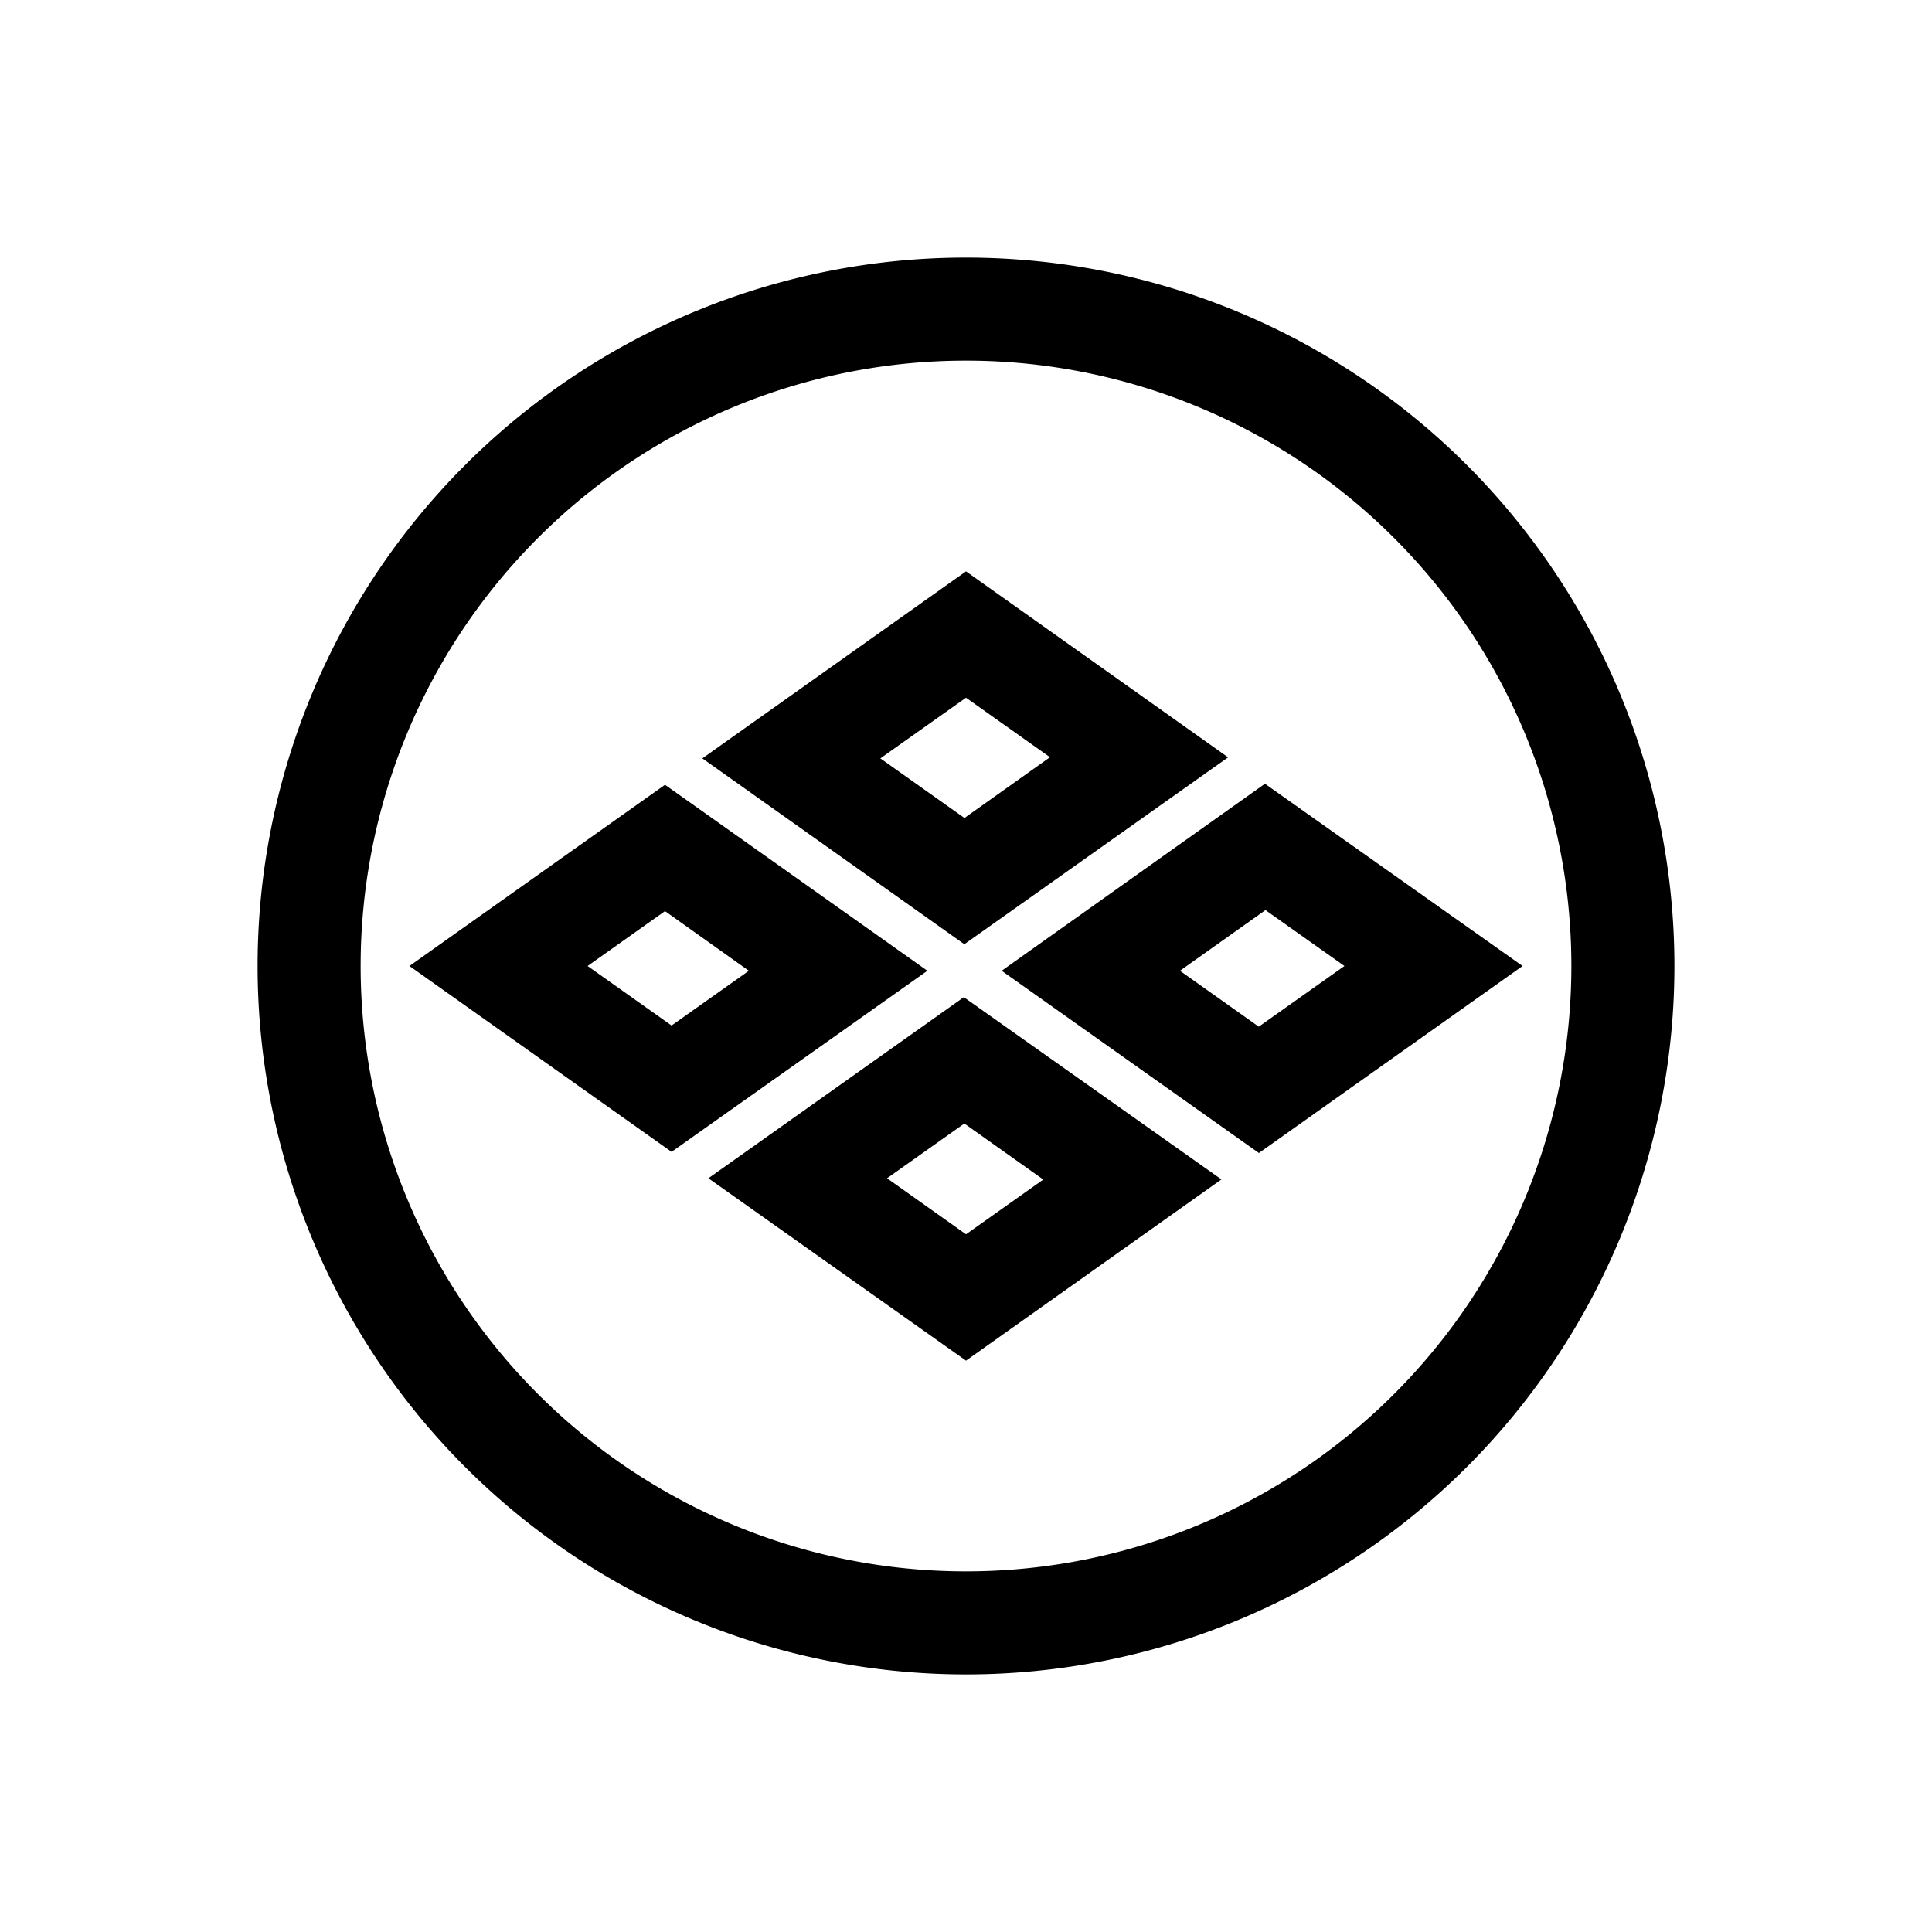 <svg id="Symbols" xmlns="http://www.w3.org/2000/svg" viewBox="0 0 150 150"><path d="M75,130A55,55,0,1,0,20,75,55,55,0,0,0,75,130ZM75,28A47,47,0,1,1,28,75,47,47,0,0,1,75,28Z"/><path d="M72,75.37,51.63,60.93,31.79,75,52.14,89.43ZM51.63,70.74l6.51,4.63-6,4.25L45.62,75Z"/><path d="M55,91.48l20,14.16L94.83,91.57l-20-14.15Zm20,4.35-6.13-4.35,6-4.25L81,91.58Z"/><path d="M95.35,58.8,75,44.36,54.53,58.88,74.87,73.31ZM75,54.17l6.52,4.62-6.64,4.72-6.53-4.63Z"/><path d="M97.74,89.52,118.21,75l-20-14.15L77.77,75.37Zm.51-18.86L104.38,75l-6.65,4.71-6.12-4.34Z"/></svg>